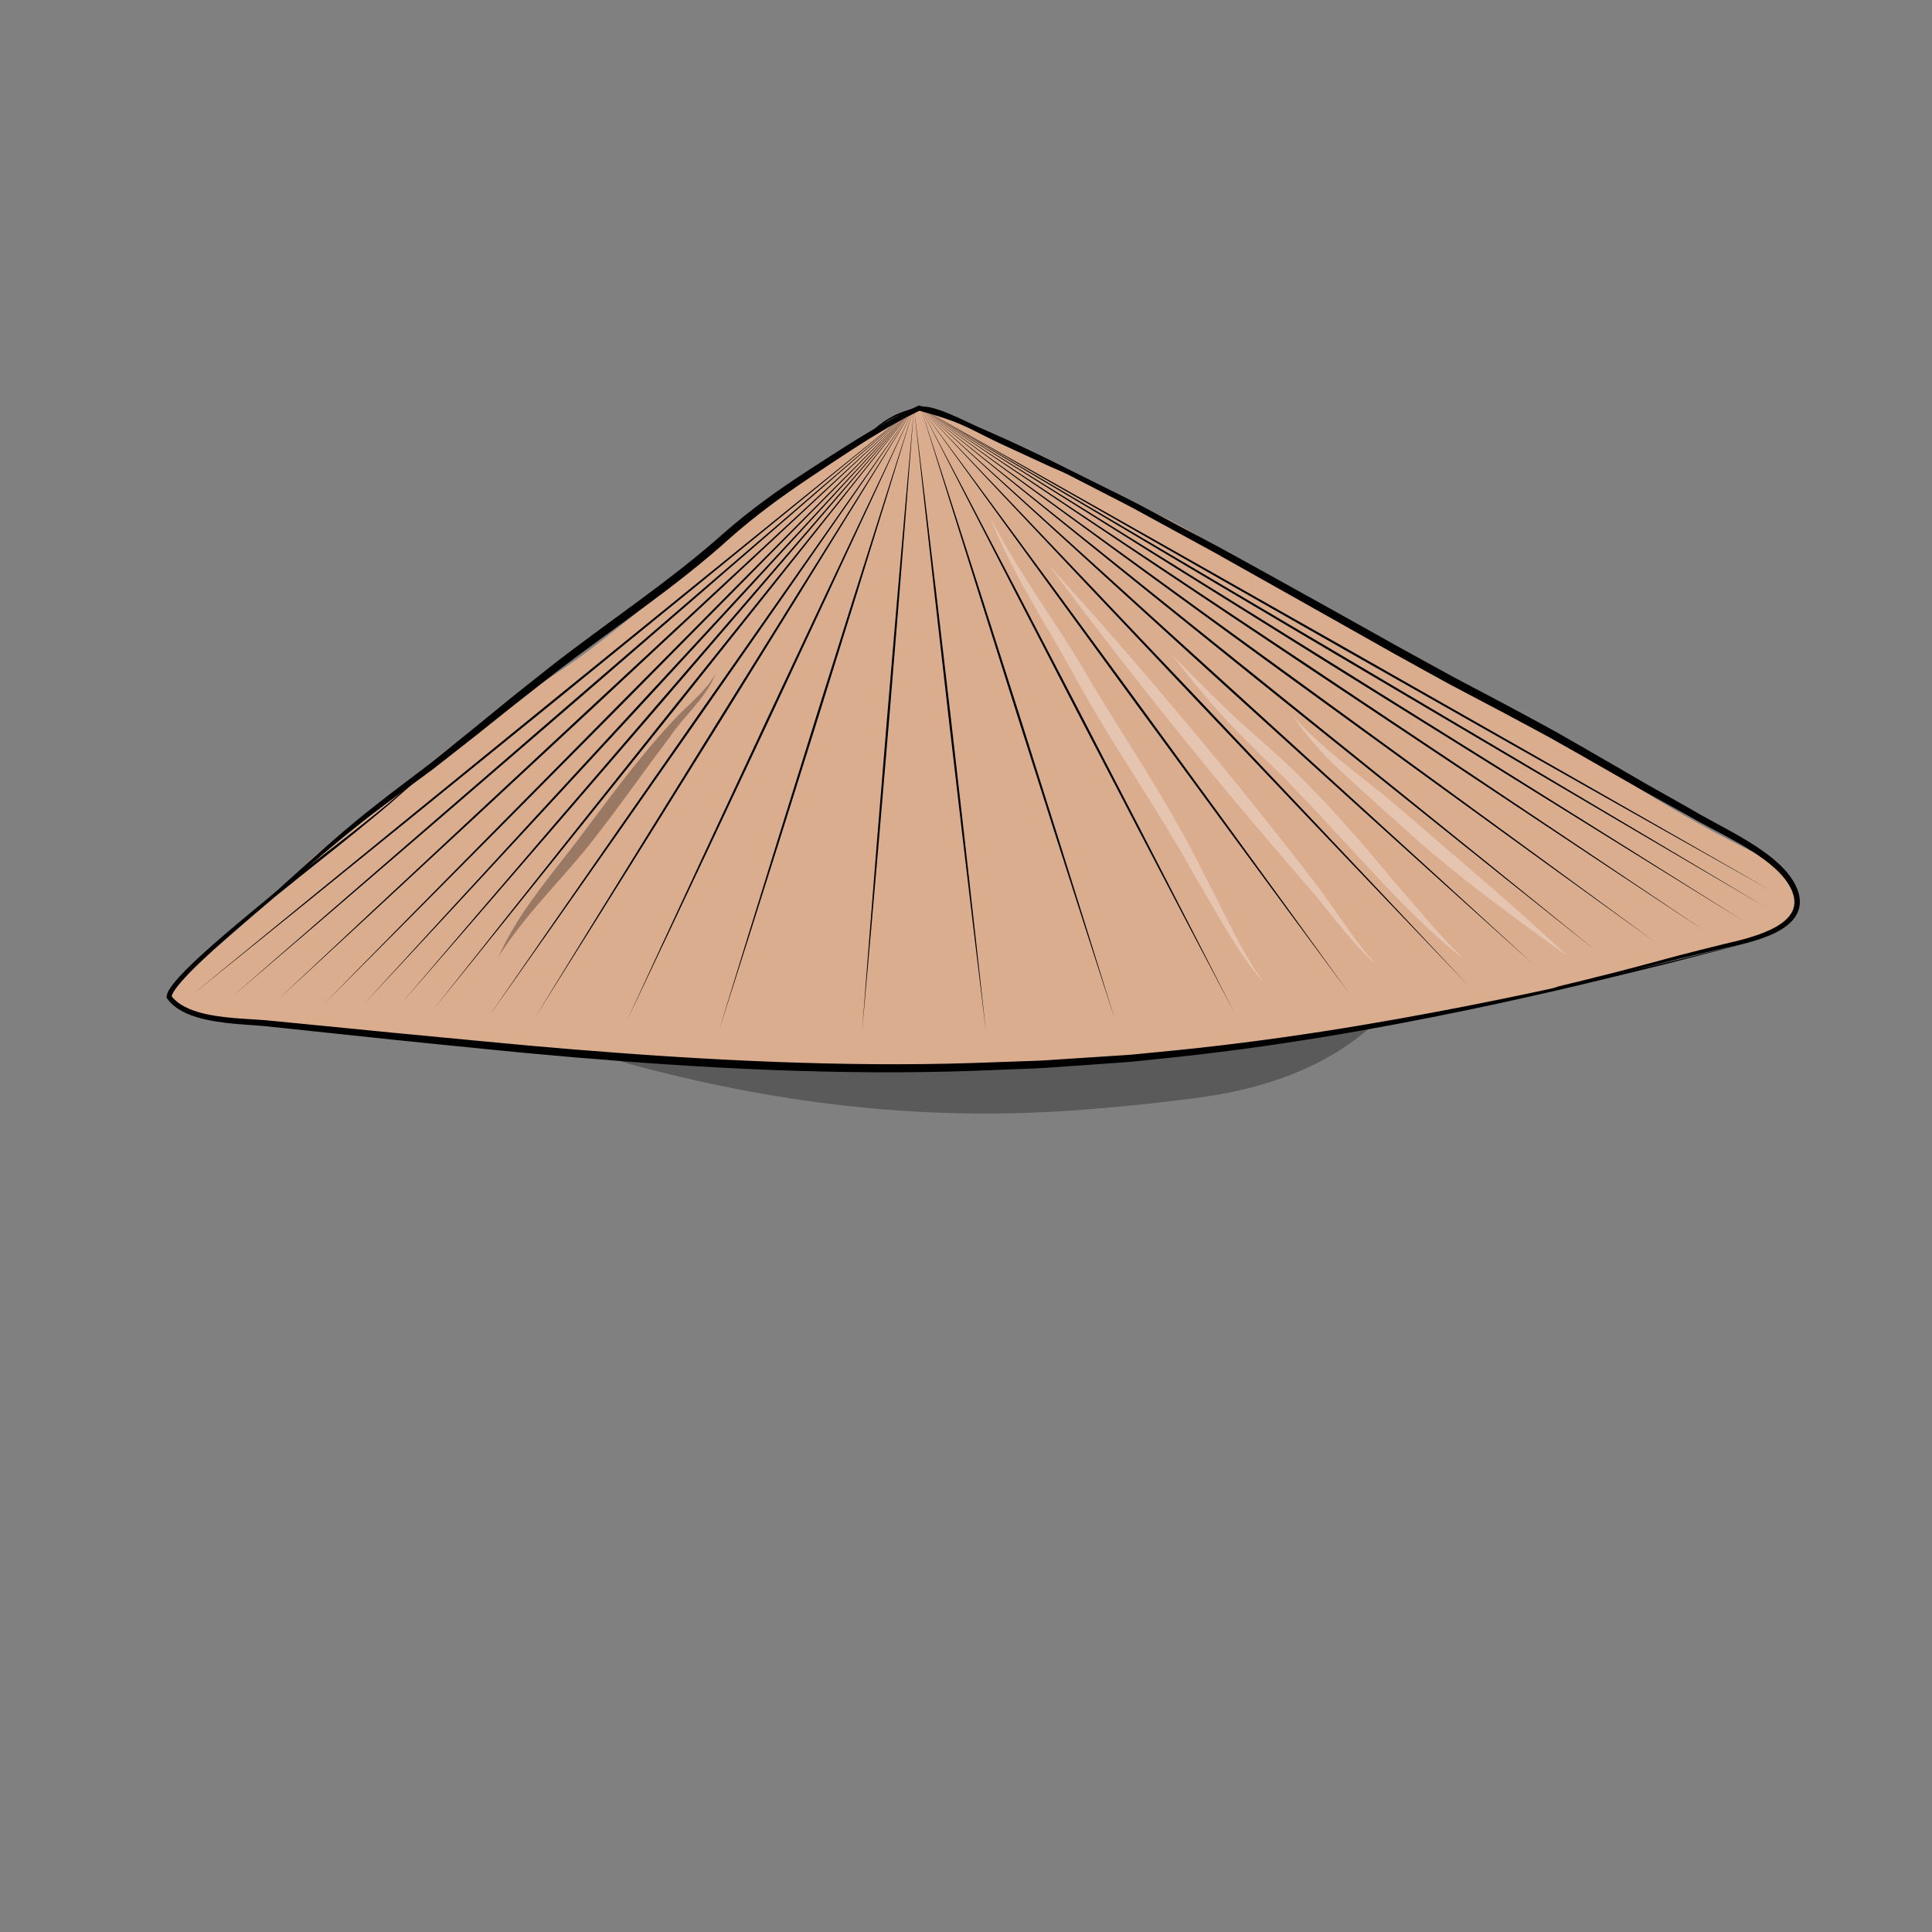 <?xml version="1.0" encoding="utf-8"?>
<!-- Generator: Adobe Illustrator 25.0.1, SVG Export Plug-In . SVG Version: 6.00 Build 0)  -->
<svg version="1.1" id="Capa_1" xmlns="http://www.w3.org/2000/svg" xmlns:xlink="http://www.w3.org/1999/xlink" x="0px" y="0px"
	 viewBox="0 0 800 800" enable-background="new 0 0 800 800" xml:space="preserve">
<rect x="0" y="0" width="800" height="800" fill="#808080" stroke="none"/>
<g id="pelo">
	<g id="Capa_74">
		<g>
			<g>
				<g>
					<path fill-rule="evenodd" clip-rule="evenodd" fill="#DBAD8F" d="M160.036,332.435c4.89-6.569,11.427-10.516,17.688-16.001
						c6.413-5.616,13.68-10.646,20.538-15.82c15.073-11.37,31.345-20.424,46.415-31.914c29.62-22.582,57.501-47.974,87.237-70.056
						c13.96-10.367,26.125-19.607,42.004-26.749c10.383-4.67,19.721-0.572,28.845,4.085c8.684,4.432,18.926,10.067,27.663,14.105
						c17.667,8.167,34.641,16.053,51.904,24.333c15.971,7.66,27.521,17.197,42.789,25.715c33.004,18.41,66.225,36.463,99.536,55.596
						c16.21,9.31,33.533,17.545,49.428,27.793c15.16,9.774,31.932,19.371,48.066,27.415c10.737,5.355,20.632,9.395,21.12,21.801
						c0.279,7.143-0.267,8.352-6.614,11.391c-4.31,2.064-13.378,5.11-17.833,6.574c-10.116,3.327-15.067,4.113-25.578,6.775
						c-10.115,2.562-24.111,4.627-33.686,7.426c-9.764,2.852-19.595,5.7-29.755,8.121c-9.554,2.272-19.556,2.733-28.867,5.443
						c-20.449,5.954-39.869,6.53-60.712,10.971c-43.474,9.26-91.39,9.85-137.146,11.425c-46.322,1.593-95.147,1.538-141.778-1.342
						c-10.854-0.67-22.002-1.45-32.113-3.04c-11.037-1.734-22.114-2.984-33.162-4.2c-22.217-2.438-44.263-5.583-67.058-6.992
						c-8.765-0.544-59.904-0.801-58.981-13.871c0.357-5.05,13.789-14.4,17.908-17.745c7.456-6.058,14.028-12.156,20.977-18.215
						c8.295-7.231,15.496-16.249,24.13-23.301c9.703-7.925,19.959-13.703,29.381-21.712"/>
					<g>
						<g>
							<g>
								<g>
									<g>
										<path d="M457.78,202.995c0,0-5.81-2.473-16.315-6.944c-1.312-0.561-2.699-1.153-4.156-1.775
											c-0.729-0.312-1.475-0.63-2.239-0.957c-0.754-0.348-1.526-0.704-2.314-1.067c-3.155-1.457-6.583-3.04-10.266-4.741
											c-3.673-1.726-7.646-3.474-11.775-5.514c-4.15-1.991-8.43-4.344-13.058-6.343c-4.636-1.984-9.714-3.554-15.07-5.041
											c-0.595-0.168-1.192-0.338-1.792-0.508l-0.103-0.028l-0.099,0.049l-0.263,0.134l-0.944,0.473
											c-1.261,0.632-2.534,1.271-3.82,1.915c-2.521,1.392-5.123,2.741-7.688,4.278c-10.341,5.98-20.979,13.131-32.199,20.616
											c-11.204,7.461-22.639,15.746-33.564,25.414c-10.927,9.912-23.03,19.277-35.568,28.54
											c-12.544,9.272-24.929,18.067-36.528,27.027c-5.776,4.518-11.449,8.956-17.006,13.303
											c-5.52,4.408-10.924,8.723-16.197,12.933c-5.318,4.167-10.504,8.229-15.543,12.176c-2.493,2.007-5.086,3.812-7.574,5.672
											c-2.503,1.84-4.965,3.65-7.387,5.431c-4.878,3.535-9.451,7.04-13.876,10.394c-2.203,1.691-4.302,3.431-6.39,5.087
											c-2.084,1.663-4.119,3.293-6.062,4.944c-1.956,1.634-3.867,3.228-5.728,4.782c-1.845,1.576-3.641,3.11-5.388,4.603
											c-3.482,3.001-6.765,5.831-9.835,8.477c-6.139,5.297-11.411,9.882-15.792,13.546c-4.343,3.707-7.794,6.491-10.127,8.386
											c-2.332,1.896-3.557,2.891-3.557,2.891s1.193-1.034,3.463-3.003c2.273-1.966,5.637-4.85,9.873-8.675
											c4.273-3.782,9.419-8.502,15.427-13.948c3.009-2.72,6.226-5.628,9.638-8.712c1.716-1.533,3.481-3.109,5.292-4.728
											c1.832-1.597,3.712-3.236,5.638-4.915c1.913-1.694,3.921-3.372,5.98-5.082c2.064-1.705,4.134-3.49,6.319-5.232
											c4.391-3.46,8.957-7.087,13.739-10.676c2.385-1.813,4.811-3.657,7.277-5.531c2.451-1.892,5.005-3.727,7.466-5.766
											c4.976-4.004,10.097-8.125,15.349-12.351c5.23-4.266,10.59-8.639,16.065-13.105c5.5-4.441,11.193-8.899,16.953-13.474
											c11.594-9.073,23.984-17.936,36.492-27.182c12.514-9.245,24.529-18.477,35.43-28.24
											c11.149-9.743,22.798-18.011,34.14-25.373c11.319-7.359,22.088-14.376,32.632-20.245c2.61-1.506,5.271-2.829,7.843-4.189
											c1.314-0.63,2.617-1.254,3.907-1.873l0.965-0.461l0.689-0.331c0.126-0.057,0.25-0.128,0.377-0.173l0.404,0.122
											c0.749,0.227,1.494,0.454,2.235,0.679c5.347,1.594,10.481,3.289,15.19,5.421c4.702,2.151,8.9,4.585,12.994,6.664
											c4.068,2.127,7.993,3.965,11.616,5.778c3.635,1.792,7.017,3.459,10.13,4.994c0.778,0.384,1.54,0.76,2.285,1.128
											c0.754,0.347,1.491,0.686,2.21,1.016c1.439,0.662,2.808,1.292,4.103,1.888C452.049,200.351,457.78,202.995,457.78,202.995
											z"/>
									</g>
								</g>
							</g>
							<g>
								<g>
									<g>
										<path d="M630.088,412.58c0,0,0.477-0.191,1.408-0.565c0.943-0.343,2.389-0.738,4.308-1.131
											c1.913-0.403,4.325-0.744,7.051-1.556c0.696-0.167,1.347-0.507,2.068-0.771c0.803-0.235,1.537-0.385,2.35-0.592
											c1.601-0.389,3.306-0.804,5.11-1.242c3.61-0.876,7.625-1.85,12.018-2.915c4.373-1.15,9.123-2.399,14.227-3.742
											c5.1-1.37,10.553-2.834,16.335-4.387c5.812-1.47,11.928-3.079,18.408-4.646c6.452-1.509,13.262-3.048,19.712-6.044
											c3.162-1.521,6.315-3.47,8.314-6.3c0.988-1.406,1.555-3.046,1.628-4.751c0.08-1.709-0.344-3.466-1.049-5.145
											c-1.445-3.381-3.948-6.384-6.818-9.048c-2.898-2.661-6.186-5.026-9.648-7.241c-6.943-4.438-14.608-8.188-22.372-12.427
											c-7.656-4.378-15.572-8.627-23.604-13.126c-7.988-4.565-16.143-9.227-24.446-13.973c-4.154-2.357-8.346-4.736-12.57-7.133
											c-4.253-2.339-8.58-4.613-12.916-6.952c-8.647-4.68-17.587-9.315-26.554-14.066c-4.505-2.347-8.884-4.853-13.287-7.25
											c-4.386-2.426-8.743-4.835-13.068-7.228c-8.604-4.854-17.082-9.637-25.412-14.336
											c-16.667-9.374-32.743-18.416-48.059-27.029c-7.709-4.205-15.228-8.306-22.531-12.29
											c-3.651-1.995-7.25-3.961-10.792-5.896c-3.548-1.923-7.109-3.678-10.572-5.48c-6.944-3.571-13.651-7.021-20.098-10.336
											c-3.229-1.649-6.37-3.308-9.483-4.856c-3.12-1.534-6.172-3.034-9.152-4.499c-2.968-1.497-5.924-2.809-8.78-4.151
											c-2.869-1.333-5.664-2.63-8.381-3.891c-5.406-2.63-10.387-5.253-15.329-6.969c-2.443-0.833-4.956-1.536-7.221-1.211
											c-1.167,0.235-2.338,0.559-3.472,0.825c-1.124,0.323-2.211,0.681-3.283,1.012c-4.239,1.479-7.79,3.602-10.674,5.908
											c-2.871,2.329-5.264,4.627-7.522,6.397c-1.106,0.913-2.202,1.661-3.18,2.372c-1.024,0.646-1.929,1.268-2.782,1.749
											c-0.855,0.478-1.608,0.899-2.257,1.263c-0.669,0.324-1.231,0.596-1.683,0.814c-0.903,0.436-1.366,0.66-1.366,0.66
											s0.456-0.235,1.349-0.694c0.445-0.229,1-0.515,1.66-0.854c0.639-0.378,1.38-0.816,2.222-1.313
											c0.838-0.501,1.726-1.142,2.729-1.807c0.958-0.732,2.029-1.499,3.11-2.433c2.208-1.812,4.535-4.149,7.385-6.565
											c2.863-2.395,6.455-4.647,10.74-6.238c1.082-0.358,2.182-0.745,3.317-1.096c1.155-0.295,2.301-0.639,3.53-0.912
											c2.636-0.416,5.203,0.309,7.737,1.102c5.081,1.658,10.171,4.227,15.57,6.736c2.734,1.213,5.547,2.461,8.436,3.742
											c2.887,1.298,5.885,2.57,8.874,4.02c3.007,1.42,6.084,2.874,9.231,4.36c3.139,1.502,6.309,3.116,9.564,4.721
											c6.502,3.233,13.266,6.596,20.268,10.079c3.492,1.761,7.084,3.476,10.659,5.36c3.567,1.897,7.192,3.824,10.87,5.779
											c7.354,3.916,14.922,7.947,22.684,12.08c7.729,4.19,15.591,8.589,23.65,13.032c8.044,4.468,16.258,9.03,24.619,13.675
											c8.346,4.668,16.839,9.419,25.459,14.24c4.322,2.379,8.677,4.777,13.061,7.19c4.396,2.386,8.772,4.886,13.263,7.226
											c8.958,4.746,17.808,9.348,26.523,14.092c4.352,2.361,8.698,4.663,12.959,7.027c4.224,2.421,8.414,4.823,12.566,7.203
											c8.319,4.75,16.402,9.503,24.363,14.118c7.988,4.548,15.911,8.885,23.471,13.3c7.618,4.253,15.34,8.124,22.391,12.738
											c3.521,2.309,6.896,4.788,9.918,7.629c2.991,2.85,5.682,6.107,7.276,9.958c0.777,1.921,1.274,4.022,1.147,6.157
											c-0.113,2.129-0.885,4.213-2.092,5.874c-1.199,1.674-2.712,3-4.293,4.106c-1.589,1.104-3.259,2.003-4.947,2.776
											c-6.79,3.031-13.708,4.461-20.19,5.875c-6.463,1.454-12.615,2.962-18.438,4.328c-5.81,1.448-11.287,2.813-16.409,4.09
											c-5.134,1.243-9.911,2.401-14.309,3.467c-4.418,0.975-8.454,1.866-12.085,2.667c-1.816,0.4-3.529,0.777-5.139,1.132
											c-0.788,0.18-1.62,0.343-2.298,0.52c-0.728,0.248-1.418,0.585-2.121,0.737c-2.78,0.759-5.192,1.04-7.113,1.397
											c-1.924,0.348-3.373,0.706-4.322,1.024C630.569,412.401,630.088,412.58,630.088,412.58z"/>
									</g>
								</g>
							</g>
							<g>
								<g>
									<g>
										<path d="M184.754,311.582c0,0-2.064,1.965-5.995,5.707c-3.846,3.836-9.924,9.046-17.677,15.852
											c-7.873,6.659-17.661,14.626-29.151,23.705c-5.713,4.575-11.858,9.423-18.271,14.662
											c-6.316,5.408-13.057,11.015-19.964,17.099c-3.455,3.038-6.957,6.187-10.44,9.497c-3.459,3.316-6.998,6.771-10.02,10.635
											c-0.716,0.973-1.434,1.982-1.89,2.996l-0.129,0.366c-0.028,0.087-0.068,0.153-0.071,0.216
											c-0.018,0.124-0.061,0.255,0.052,0.336l0.135,0.17c0.094,0.113,0.174,0.237,0.281,0.342l0.607,0.651
											c1.697,1.683,3.847,2.96,6.162,3.944c4.664,1.953,9.896,2.848,15.209,3.462c5.338,0.607,10.812,0.793,16.452,1.233
											c5.579,0.544,11.245,1.097,16.995,1.657c11.491,1.132,23.318,2.298,35.447,3.493c12.129,1.154,24.559,2.338,37.257,3.546
											c6.349,0.594,12.765,1.193,19.244,1.799c6.482,0.555,13.027,1.113,19.63,1.678c26.42,2.144,53.804,3.982,81.881,5.057
											c28.077,1.065,55.511,1.334,81.985,0.49c6.618-0.232,13.179-0.464,19.676-0.692c3.248-0.126,6.483-0.196,9.697-0.367
											c3.211-0.21,6.406-0.42,9.585-0.628c6.357-0.415,12.648-0.825,18.866-1.231c3.108-0.226,6.207-0.35,9.272-0.655
											c3.064-0.3,6.111-0.599,9.139-0.895c48.476-4.512,91.767-11.944,127.916-19.005c36.173-7.034,65.188-13.993,85.277-18.607
											c20.041-4.831,31.123-7.502,31.123-7.502s-11.037,2.855-30.997,8.017c-20.018,4.924-48.941,12.298-85.066,19.755
											c-36.102,7.483-79.394,15.35-127.981,20.192c-3.034,0.316-6.088,0.635-9.16,0.955c-3.071,0.325-6.176,0.469-9.29,0.713
											c-6.233,0.441-12.538,0.887-18.909,1.338c-3.186,0.224-6.39,0.449-9.608,0.676c-3.222,0.186-6.464,0.271-9.72,0.412
											c-6.513,0.255-13.088,0.512-19.723,0.772c-26.544,0.939-54.071,0.723-82.21-0.346
											c-28.144-1.078-55.575-2.972-82.021-5.211c-6.608-0.591-13.159-1.177-19.646-1.756c-6.485-0.594-12.898-1.269-19.25-1.891
											c-12.697-1.282-25.138-2.475-37.254-3.765c-12.118-1.282-23.935-2.533-35.416-3.748
											c-5.737-0.607-11.39-1.205-16.954-1.794c-5.522-0.48-11.074-0.718-16.503-1.386c-5.419-0.682-10.806-1.632-15.798-3.773
											c-2.478-1.085-4.854-2.507-6.792-4.467l-0.696-0.761c-0.121-0.123-0.217-0.268-0.324-0.401l-0.436-0.591l-0.228-0.311
											l-0.114-0.155l0.028-0.189l0.116-0.753c0.023-0.255,0.132-0.478,0.19-0.693l0.199-0.529
											c0.606-1.301,1.39-2.347,2.169-3.391c3.225-4.032,6.814-7.443,10.345-10.761c3.546-3.298,7.098-6.419,10.599-9.426
											c6.996-6.02,13.819-11.557,20.184-16.87c6.51-5.185,12.725-9.956,18.502-14.455c11.611-8.921,21.504-16.735,29.472-23.266
											c7.844-6.675,14.01-11.784,17.919-15.553C182.656,313.51,184.754,311.582,184.754,311.582z"/>
									</g>
								</g>
							</g>
						</g>
						<g>
							<g>
								<g>
									<path d="M378.459,168.945c0,0-66.52,54.656-148.947,121.66S79.995,411.562,79.995,411.562s66.52-54.656,148.947-121.66
										S378.459,168.945,378.459,168.945z"/>
								</g>
							</g>
						</g>
						<g>
							<g>
								<g>
									<path d="M378.459,168.945c0,0-62.844,54.853-140.749,122.111S96.37,412.481,96.37,412.481s62.844-54.853,140.749-122.111
										C315.023,223.113,378.459,168.945,378.459,168.945z"/>
								</g>
							</g>
						</g>
						<g>
							<g>
								<g>
									<path d="M378.459,168.945c0,0-58.69,55.209-131.484,122.918c-72.795,67.71-132.101,122.255-132.101,122.255
										s58.69-55.208,131.484-122.918C319.153,223.49,378.459,168.945,378.459,168.945z"/>
								</g>
							</g>
						</g>
						<g>
							<g>
								<g>
									<path d="M378.459,168.945c0,0-54.376,55.564-121.864,123.728S134.088,415.764,134.088,415.764
										s54.376-55.564,121.864-123.728S378.459,168.945,378.459,168.945z"/>
								</g>
							</g>
						</g>
						<g>
							<g>
								<g>
									<path d="M378.459,168.945c0,0-50.697,55.605-113.66,123.833c-62.963,68.229-114.325,123.22-114.325,123.22
										s50.697-55.604,113.66-123.833S378.459,168.945,378.459,168.945z"/>
								</g>
							</g>
						</g>
						<g>
							<g>
								<g>
									<path d="M378.459,168.945c0,0-47.176,55.49-105.808,123.591c-58.632,68.102-106.494,123-106.494,123
										s47.176-55.49,105.808-123.591S378.459,168.945,378.459,168.945z"/>
								</g>
							</g>
						</g>
						<g>
							<g>
								<g>
									<path d="M378.459,168.945c0,0-44.143,55.98-99.044,124.703c-54.902,68.723-99.751,124.138-99.751,124.138
										s44.143-55.98,99.044-124.703S378.459,168.945,378.459,168.945z"/>
								</g>
							</g>
						</g>
						<g>
							<g>
								<g>
									<path d="M378.459,168.945c0,0-39.031,56.644-87.648,126.214c-48.616,69.57-88.389,125.696-88.389,125.696
										s39.031-56.644,87.647-126.214C338.686,225.07,378.459,168.945,378.459,168.945z"/>
								</g>
							</g>
						</g>
						<g>
							<g>
								<g>
									<path d="M378.459,168.945c0,0-34.712,56.685-78.016,126.331s-78.785,125.853-78.785,125.853s34.712-56.685,78.016-126.331
										S378.459,168.945,378.459,168.945z"/>
								</g>
							</g>
						</g>
						<g>
							<g>
								<g>
									<path d="M378.459,168.945c0,0-26.24,57.066-59.122,127.24S259.396,423.04,259.396,423.04s26.24-57.066,59.122-127.24
										C351.399,225.627,378.459,168.945,378.459,168.945z"/>
								</g>
							</g>
						</g>
						<g>
							<g>
								<g>
									<path d="M378.459,168.945c0,0-17.616,57.746-39.884,128.829s-40.748,128.558-40.748,128.558s17.616-57.746,39.884-128.829
										C359.979,226.42,378.459,168.945,378.459,168.945z"/>
								</g>
							</g>
						</g>
						<g>
							<g>
								<g>
									<path d="M378.459,168.945c0,0-4.362,57.837-10.3,129.153s-11.202,129.079-11.202,129.079s4.362-57.837,10.3-129.153
										C373.195,226.707,378.459,168.945,378.459,168.945z"/>
								</g>
							</g>
						</g>
						<g>
							<g>
								<g>
									<path d="M378.459,168.945c0,0,7.12,57.758,15.351,129.087c8.231,71.329,14.452,129.191,14.452,129.191
										s-7.12-57.758-15.351-129.087S378.459,168.945,378.459,168.945z"/>
								</g>
							</g>
						</g>
						<g>
							<g>
								<g>
									<path d="M733.31,368.774c0,0-79.012-44.325-176.224-99.501C459.874,214.098,381.31,168.985,381.31,168.985
										s79.012,44.325,176.224,99.501S733.31,368.774,733.31,368.774z"/>
								</g>
							</g>
						</g>
						<g>
							<g>
								<g>
									<path d="M722.439,381.649c0,0-76.594-47.216-170.805-105.948C457.425,216.97,381.31,168.985,381.31,168.985
										s76.594,47.216,170.805,105.948C646.324,333.665,722.439,381.649,722.439,381.649z"/>
								</g>
							</g>
						</g>
						<g>
							<g>
								<g>
									<path d="M705.995,385.527c0,0-72.925-48.092-162.594-107.895S381.31,168.985,381.31,168.985s72.925,48.092,162.594,107.895
										C633.572,336.683,705.995,385.527,705.995,385.527z"/>
								</g>
							</g>
						</g>
						<g>
							<g>
								<g>
									<path d="M685.267,390.033c0,0-68.301-49.111-152.245-110.158c-83.943-61.047-151.712-110.89-151.712-110.89
										s68.301,49.111,152.245,110.158C617.498,340.19,685.267,390.033,685.267,390.033z"/>
								</g>
							</g>
						</g>
						<g>
							<g>
								<g>
									<path d="M660.985,393.802c0,0-62.883-49.968-140.121-112.056C443.626,219.659,381.31,168.985,381.31,168.985
										s62.883,49.968,140.121,112.056C598.669,343.128,660.985,393.802,660.985,393.802z"/>
								</g>
							</g>
						</g>
						<g>
							<g>
								<g>
									<path d="M635.25,399.606c0,0-57.144-51.285-127.274-114.976C437.845,220.94,381.31,168.985,381.31,168.985
										s57.143,51.285,127.274,114.976S635.25,399.606,635.25,399.606z"/>
								</g>
							</g>
						</g>
						<g>
							<g>
								<g>
									<path d="M608.052,408.132c0,0-51.08-53.217-113.699-119.262c-62.62-66.045-113.043-119.885-113.043-119.885
										s51.08,53.217,113.699,119.262C557.629,354.293,608.052,408.132,608.052,408.132z"/>
								</g>
							</g>
						</g>
						<g>
							<g>
								<g>
									<path d="M558.836,411.544c0,0-40.1-54.024-89.128-121.012c-49.028-66.987-88.398-121.546-88.398-121.546
										s40.101,54.024,89.128,121.012C519.466,356.985,558.836,411.544,558.836,411.544z"/>
								</g>
							</g>
						</g>
						<g>
							<g>
								<g>
									<path d="M510.987,419.09c0,0-29.428-55.772-65.24-124.844c-35.814-69.072-64.438-125.261-64.438-125.261
										s29.428,55.772,65.24,124.844C482.363,362.901,510.987,419.09,510.987,419.09z"/>
								</g>
							</g>
						</g>
						<g>
							<g>
								<g>
									<path d="M461.77,422.502c0,0-18.44-56.608-40.662-126.622c-22.221-70.014-39.799-126.895-39.799-126.895
										s18.441,56.607,40.662,126.622C444.192,365.621,461.77,422.502,461.77,422.502z"/>
								</g>
							</g>
						</g>
						<g>
							<g>
								<g>
									<path d="M731.076,375.6c0,0-78.518-45.856-175.113-102.918C459.367,215.621,381.31,168.985,381.31,168.985
										s78.518,45.856,175.113,102.917C653.019,328.964,731.076,375.6,731.076,375.6z"/>
								</g>
							</g>
						</g>
					</g>
				</g>
				<g opacity="0.3">
					<g>
						<g>
							<path fill="#FFFFFF" d="M523.273,406.921c0,0-0.499-0.604-1.451-1.754c-0.929-1.167-2.416-2.812-4.052-5.136
								c-3.45-4.525-7.938-11.461-13.034-20.241c-2.572-4.383-5.283-9.191-8.361-14.31c-3.065-5.111-5.988-10.771-9.486-16.447
								c-6.789-11.479-14.723-23.84-22.926-36.956c-4.1-6.564-8.05-13-11.752-19.333c-0.921-1.587-1.833-3.16-2.737-4.717
								c-0.45-0.78-0.899-1.555-1.345-2.327c-0.425-0.774-0.847-1.544-1.267-2.31c-1.699-3.052-3.264-6.102-4.957-8.975
								c-6.578-11.604-12.86-21.928-17.751-30.84c-1.261-2.202-2.368-4.36-3.444-6.38c-1.056-2.033-2.108-3.914-2.98-5.738
								c-1.736-3.651-3.316-6.744-4.432-9.359c-2.198-5.232-3.414-8.126-3.414-8.126s1.475,2.765,4.143,7.765
								c1.328,2.497,3.155,5.447,5.145,8.929c1,1.739,2.186,3.536,3.373,5.477c1.21,1.93,2.447,3.989,3.844,6.1
								c5.421,8.532,12.237,18.481,19.297,29.941c1.814,2.836,3.484,5.845,5.282,8.871c0.444,0.76,0.89,1.523,1.338,2.291
								c0.46,0.751,0.922,1.505,1.386,2.263c0.926,1.517,1.859,3.049,2.803,4.594c3.776,6.181,7.792,12.57,11.884,19.119
								c8.191,13.1,15.901,25.712,22.328,37.542c3.321,5.861,5.992,11.652,8.791,16.912c2.8,5.244,5.254,10.261,7.526,14.775
								c4.509,9.059,8.391,16.249,11.42,21.025c1.425,2.449,2.742,4.207,3.557,5.458
								C522.835,406.271,523.273,406.921,523.273,406.921z"/>
						</g>
					</g>
				</g>
				<g opacity="0.3">
					<g>
						<g>
							<path fill="#FFFFFF" d="M569.701,399.355c0,0-0.544-0.513-1.579-1.489c-1.034-0.979-2.587-2.403-4.424-4.396
								c-1.894-1.942-4.08-4.44-6.569-7.378c-2.483-2.941-5.221-6.366-8.247-10.117c-1.503-1.891-3.12-3.816-4.776-5.853
								c-1.71-1.99-3.488-4.061-5.33-6.204c-3.704-4.305-7.663-8.904-11.829-13.744c-8.293-9.712-17.33-20.457-26.685-31.846
								c-37.418-45.554-65.728-84.119-65.728-84.119c-0.001,0,32.337,35.27,69.749,80.816c9.353,11.387,18.138,22.337,26.054,32.358
								c3.938,5.026,7.682,9.803,11.185,14.272c1.745,2.228,3.414,4.454,5.014,6.562c1.544,2.152,3.053,4.204,4.426,6.192
								c5.518,7.946,9.961,14.332,13.352,18.526c1.642,2.141,3.04,3.698,3.971,4.774
								C569.213,398.789,569.701,399.355,569.701,399.355z"/>
						</g>
					</g>
				</g>
				<g opacity="0.3">
					<g>
						<g>
							<path fill="#FFFFFF" d="M606.071,397.131c0,0-1.899-1.542-5.335-4.331c-0.855-0.706-1.808-1.49-2.849-2.35
								c-0.995-0.909-2.076-1.896-3.238-2.957c-1.159-1.066-2.399-2.207-3.715-3.417c-1.31-1.216-2.633-2.554-4.052-3.935
								c-2.832-2.77-5.899-5.831-9.171-9.137c-3.283-3.296-6.618-6.974-10.194-10.787c-7.085-7.645-14.875-16.051-23.052-24.875
								c-4.169-4.307-8.209-8.54-12.09-12.653c-4.035-3.957-7.928-7.774-11.636-11.41c-1.848-1.832-3.649-3.619-5.399-5.354
								c-1.754-1.785-3.455-3.518-5.101-5.193c-1.67-1.654-3.161-3.342-4.596-4.964c-1.435-1.62-2.813-3.175-4.128-4.659
								c-5.153-6.018-9.212-10.966-11.953-14.439c-2.74-3.472-4.257-5.392-4.257-5.392s6.92,6.897,18.105,18.048
								c1.416,1.366,2.9,2.798,4.446,4.29c1.538,1.499,3.132,3.065,4.867,4.57c3.443,3.091,7.123,6.393,10.995,9.868
								c3.89,3.518,8.018,7.174,12.164,11.1c4.021,4.051,8.162,8.271,12.373,12.622c2.142,2.146,4.072,4.419,6.053,6.597
								c1.955,2.198,3.881,4.364,5.775,6.492c3.799,4.257,7.325,8.431,10.695,12.413c3.387,3.965,6.505,7.828,9.555,11.321
								c3.034,3.507,5.861,6.774,8.441,9.756c1.295,1.485,2.498,2.934,3.684,4.251c1.187,1.317,2.308,2.559,3.354,3.721
								c1.045,1.168,2.017,2.254,2.913,3.254c0.937,0.958,1.793,1.833,2.562,2.621C604.369,395.377,606.071,397.131,606.071,397.131
								z"/>
						</g>
					</g>
				</g>
				<g opacity="0.3">
					<g>
						<g>
							<path fill="#FFFFFF" d="M648.847,395.685c0,0-6.945-4.83-17.909-12.939c-5.491-4.048-12.001-8.913-19.152-14.409
								c-3.553-2.785-7.259-5.739-11.084-8.824s-7.785-6.278-11.684-9.753c-3.931-3.434-7.741-6.817-11.398-10.107
								c-3.653-3.284-7.049-6.465-10.43-9.455c-6.706-5.996-12.737-11.51-17.551-16.403c-1.198-1.229-2.3-2.444-3.357-3.571
								c-1.05-1.135-2.059-2.183-2.912-3.255c-0.871-1.049-1.682-2.026-2.428-2.925c-0.747-0.895-1.426-1.713-1.965-2.512
								c-2.214-3.121-3.438-4.847-3.438-4.847s1.443,1.538,4.055,4.318c0.627,0.712,1.399,1.438,2.242,2.23
								c0.836,0.797,1.744,1.663,2.72,2.594c0.948,0.951,2.06,1.878,3.208,2.885c1.156,1,2.352,2.079,3.645,3.174
								c5.198,4.362,11.574,9.316,18.625,14.965c3.53,2.795,7.179,5.929,10.914,9.096c3.729,3.163,7.565,6.46,11.468,9.87
								c3.866,3.447,7.761,6.692,11.481,9.874c3.72,3.182,7.282,6.281,10.67,9.246c6.837,5.87,12.93,11.233,18.012,15.788
								C642.731,389.854,648.847,395.685,648.847,395.685z"/>
						</g>
					</g>
				</g>
				<g opacity="0.3">
					<g>
						<g>
							<path d="M296.37,278.869c0,0-0.2,0.48-0.58,1.395c-0.392,0.912-1.045,2.228-2.011,3.861
								c-0.987,1.616-2.301,3.539-3.965,5.653c-1.657,2.12-3.66,4.432-5.842,6.964c-1.092,1.267-2.218,2.594-3.345,3.995
								c-0.559,0.702-1.126,1.418-1.666,2.164c-0.281,0.368-0.552,0.744-0.809,1.13l-0.396,0.578l-0.2,0.29l-0.289,0.394
								c-2.346,3.148-4.852,6.513-7.489,10.053c-5.216,7.127-10.921,15-17.044,23.207c-3.086,4.09-6.176,8.047-9.16,11.854
								c-3.069,3.764-6.113,7.326-9.04,10.654c-5.862,6.66-11.124,12.599-15.387,17.733c-4.2,5.17-7.442,9.503-9.551,12.595
								c-2.098,3.111-3.258,4.832-3.258,4.832s0.912-1.869,2.561-5.249c1.701-3.36,4.429-8.099,8.162-13.732
								c3.787-5.584,8.613-12.018,14.092-18.979c2.739-3.485,5.585-7.125,8.5-10.924c2.853-3.87,5.845-7.833,8.919-11.908
								c12.221-16.383,23.928-30.872,33.512-40.476c2.434-2.325,4.64-4.38,6.495-6.263c1.861-1.876,3.364-3.579,4.533-5.028
								c1.146-1.463,1.967-2.662,2.482-3.501C296.102,279.314,296.37,278.869,296.37,278.869z"/>
						</g>
					</g>
				</g>
			</g>
			<path opacity="0.3" fill-rule="evenodd" clip-rule="evenodd" enable-background="new    " d="M247.892,436.75
				c4.149,0.536,8.824,2.725,12.919,3.84c59.567,16.21,119.452,23.51,181.263,19.363c17.586-1.181,35.125-2.958,52.592-5.212
				c27.052-3.491,52.958-11.723,73.364-29.871c-18.077,4.554-28.016,5.532-47.193,7.094c-9.841,0.8-19.477,2.379-29.081,3.596
				c-9.983,1.265-20.209,1.603-30.042,3.002c-20.494,2.918-39.137,2.035-60.046,3.8c-20.664,1.742-45.041-0.334-66.436-0.641
				c-21.747-0.311-43.605-0.121-64.796-2.483c-7.582-0.845-15.873-0.725-23.183-2.807"/>
		</g>
	</g>
</g>
</svg>
